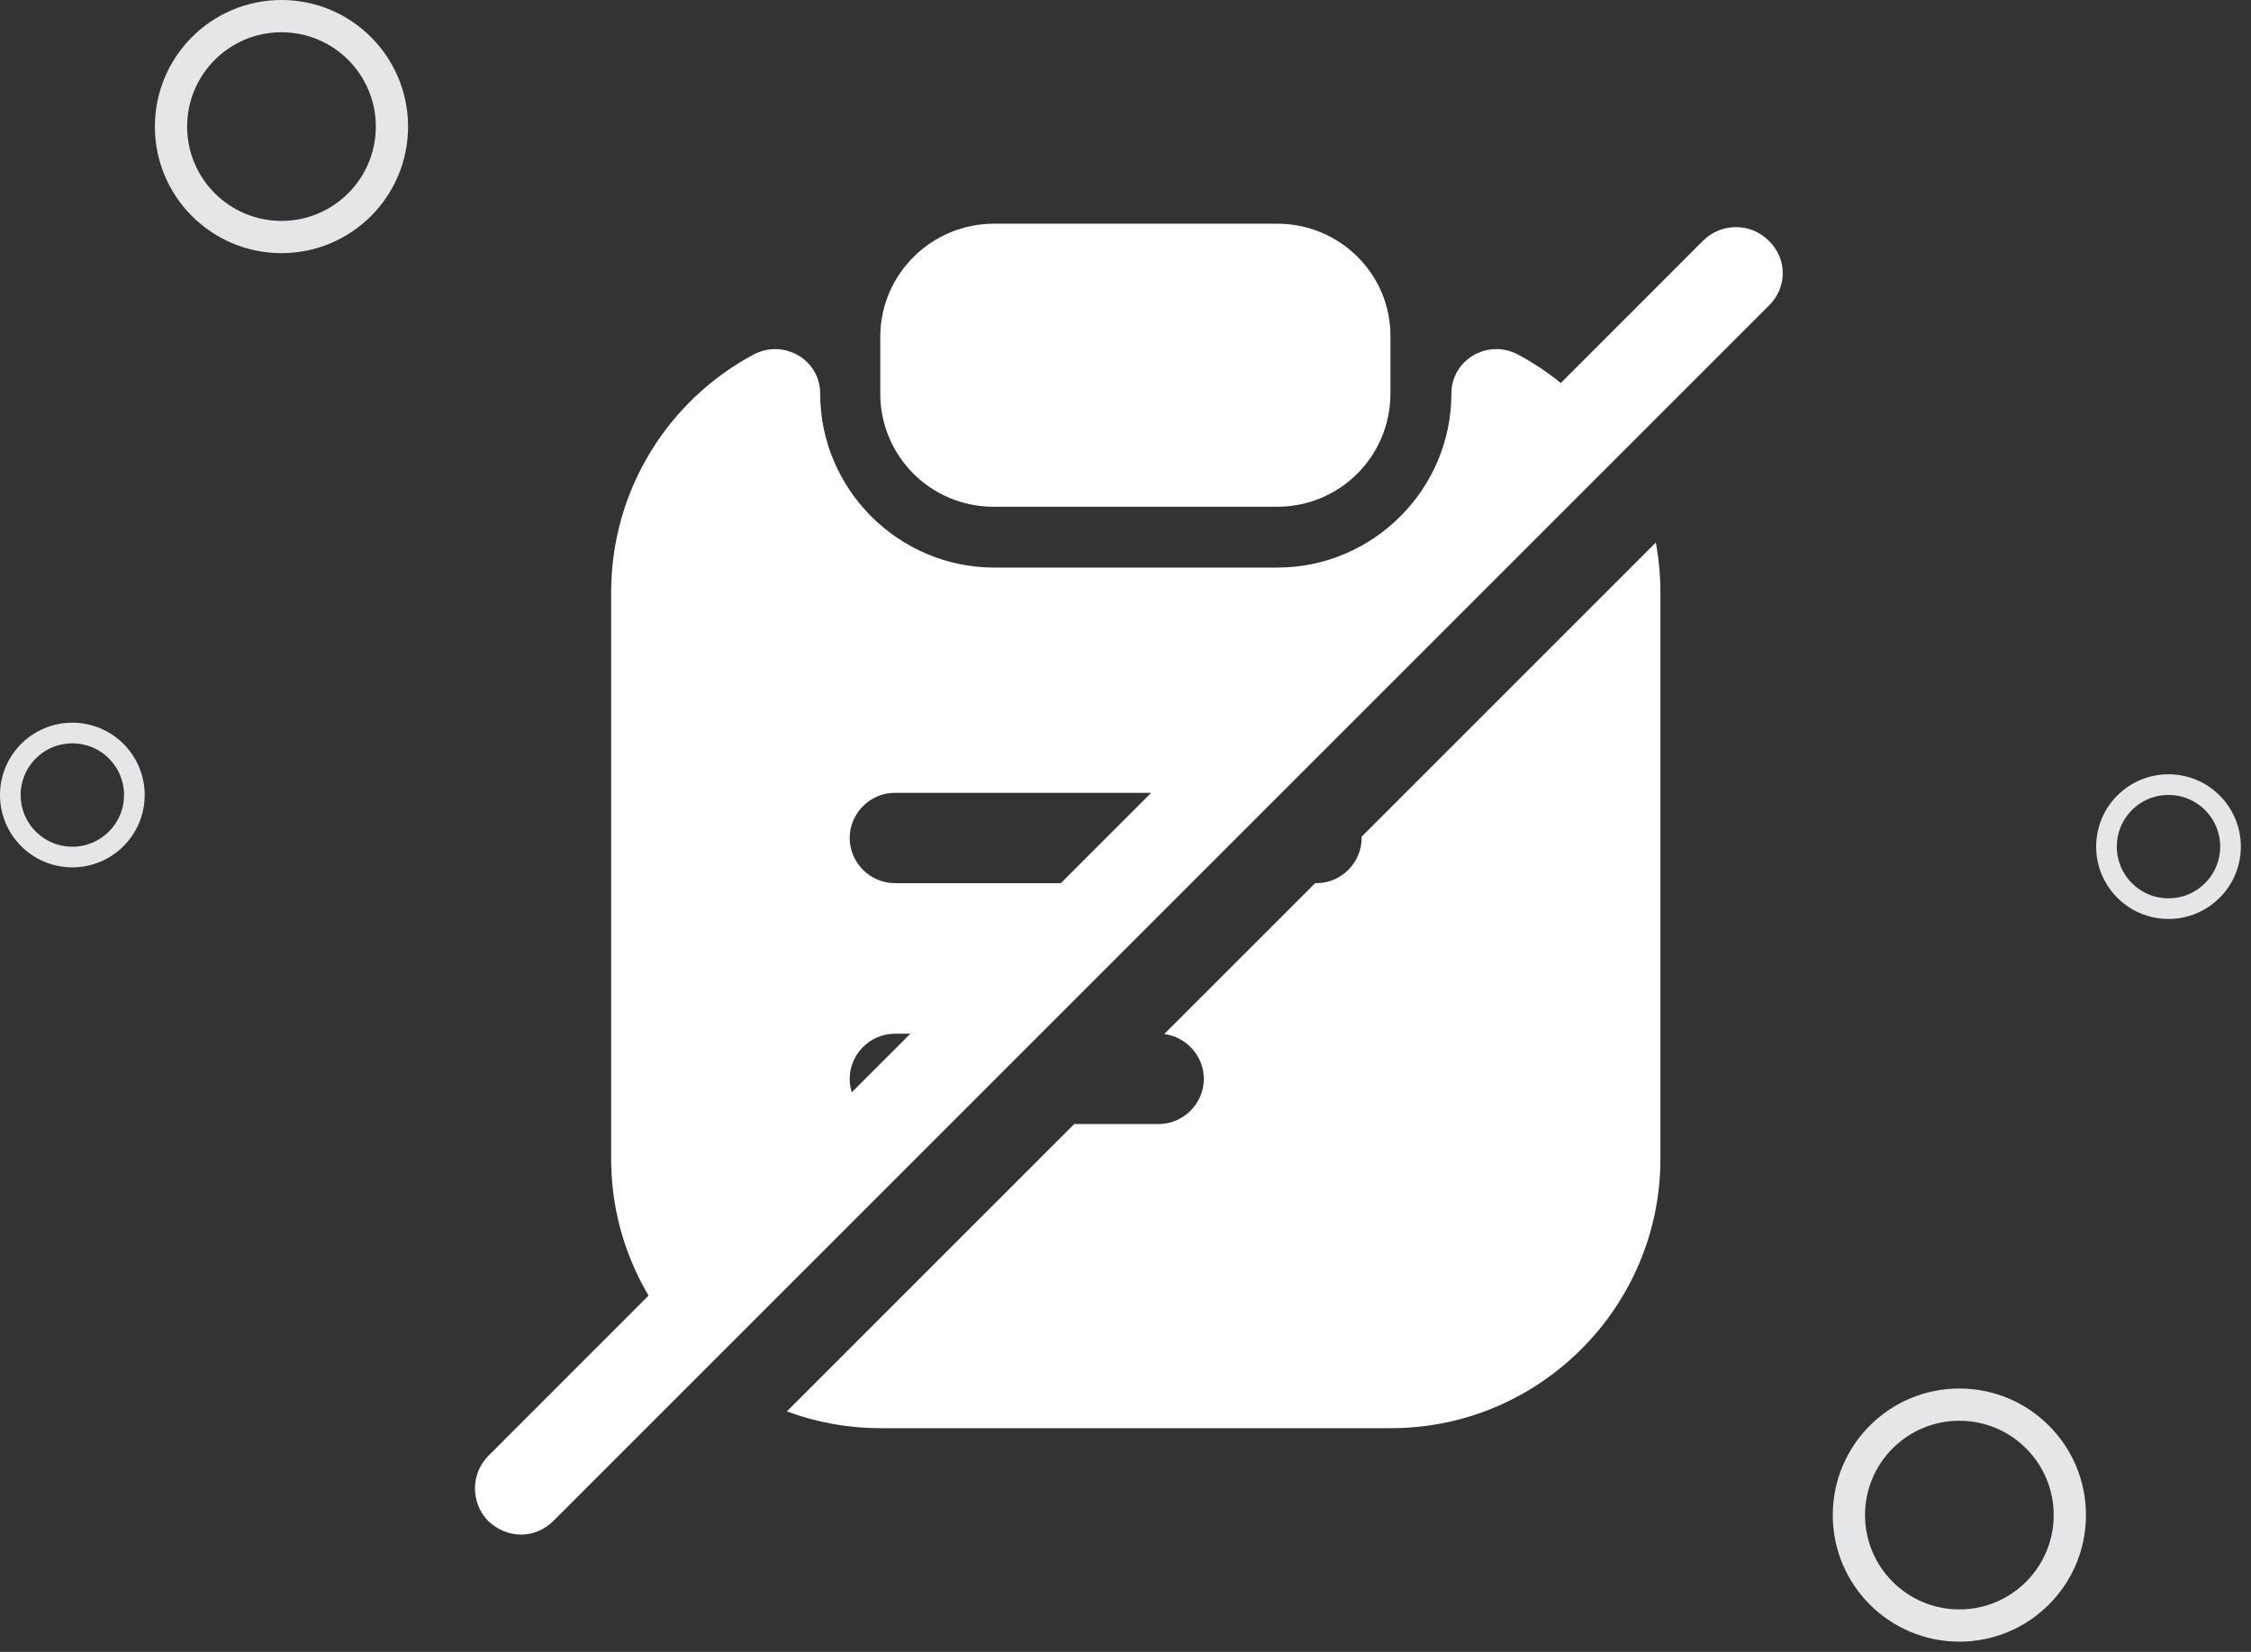 <svg width="109" height="80" viewBox="0 0 109 80" fill="none" xmlns="http://www.w3.org/2000/svg">
<rect x="0" y="0" width="109" height="80" fill="#333333" stroke="none"/>
<path d="M6.506 38.503C6.506 40.161 5.161 41.506 3.503 41.506C1.844 41.506 0.5 40.161 0.5 38.503C0.5 36.844 1.844 35.5 3.503 35.5C5.161 35.5 6.506 36.844 6.506 38.503Z" stroke="#E5E6E8"/>
<path d="M18.979 6.13C18.979 9.084 16.584 11.479 13.63 11.479C10.676 11.479 8.281 9.084 8.281 6.13C8.281 3.176 10.676 0.781 13.63 0.781C16.584 0.781 18.979 3.176 18.979 6.13Z" stroke="#E5E6E8" stroke-width="1.562"/>
<path d="M102.002 41.002C102.002 39.343 103.346 37.999 105.005 37.999C106.663 37.999 108.008 39.343 108.008 41.002C108.008 42.66 106.663 44.005 105.005 44.005C103.346 44.005 102.002 42.66 102.002 41.002Z" stroke="#E5E6E8"/>
<path d="M89.529 73.375C89.529 70.421 91.924 68.026 94.878 68.026C97.832 68.026 100.227 70.421 100.227 73.375C100.227 76.329 97.832 78.724 94.878 78.724C91.924 78.724 89.529 76.329 89.529 73.375Z" stroke="#E5E6E8" stroke-width="1.562"/>
<path d="M61.846 10.833H48.138C45.104 10.833 42.625 13.283 42.625 16.317V19.058C42.625 22.092 45.075 24.542 48.108 24.542H61.846C64.879 24.542 67.329 22.092 67.329 19.058V16.317C67.358 13.283 64.879 10.833 61.846 10.833Z" fill="white"/>
<path d="M85.648 11.656C84.773 10.781 83.344 10.781 82.469 11.656L23.656 70.498C22.781 71.373 22.781 72.802 23.656 73.677C24.094 74.085 24.648 74.319 25.231 74.319C25.815 74.319 26.369 74.085 26.806 73.648L85.648 14.806C86.552 13.931 86.552 12.531 85.648 11.656Z" fill="white"/>
<path fill-rule="evenodd" clip-rule="evenodd" d="M78.399 21.73C77.19 19.811 75.496 18.23 73.49 17.162C72.031 16.404 70.281 17.425 70.281 19.058C70.281 23.696 66.49 27.487 61.852 27.487H48.144C43.506 27.487 39.715 23.696 39.715 19.058C39.715 17.425 37.965 16.404 36.506 17.162C32.394 19.35 29.594 23.696 29.594 28.683V56.129C29.594 60.069 31.361 63.612 34.143 66.008L45.707 54.437H43.331C42.135 54.437 41.144 53.446 41.144 52.25C41.144 51.054 42.135 50.062 43.331 50.062H50.08L57.368 42.771H43.331C42.135 42.771 41.144 41.779 41.144 40.583C41.144 39.387 42.135 38.396 43.331 38.396H61.741L78.399 21.73ZM65.934 40.52L80.18 26.274C80.326 27.055 80.402 27.86 80.402 28.683V56.129C80.402 63.304 74.54 69.166 67.365 69.166H42.631C41.041 69.166 39.514 68.878 38.102 68.352L52.017 54.437H56.106C57.302 54.437 58.294 53.446 58.294 52.25C58.294 51.145 57.447 50.214 56.375 50.079L63.684 42.771H63.748C64.944 42.771 65.935 41.779 65.935 40.583C65.935 40.562 65.935 40.541 65.934 40.52Z" fill="white"/>
</svg>
